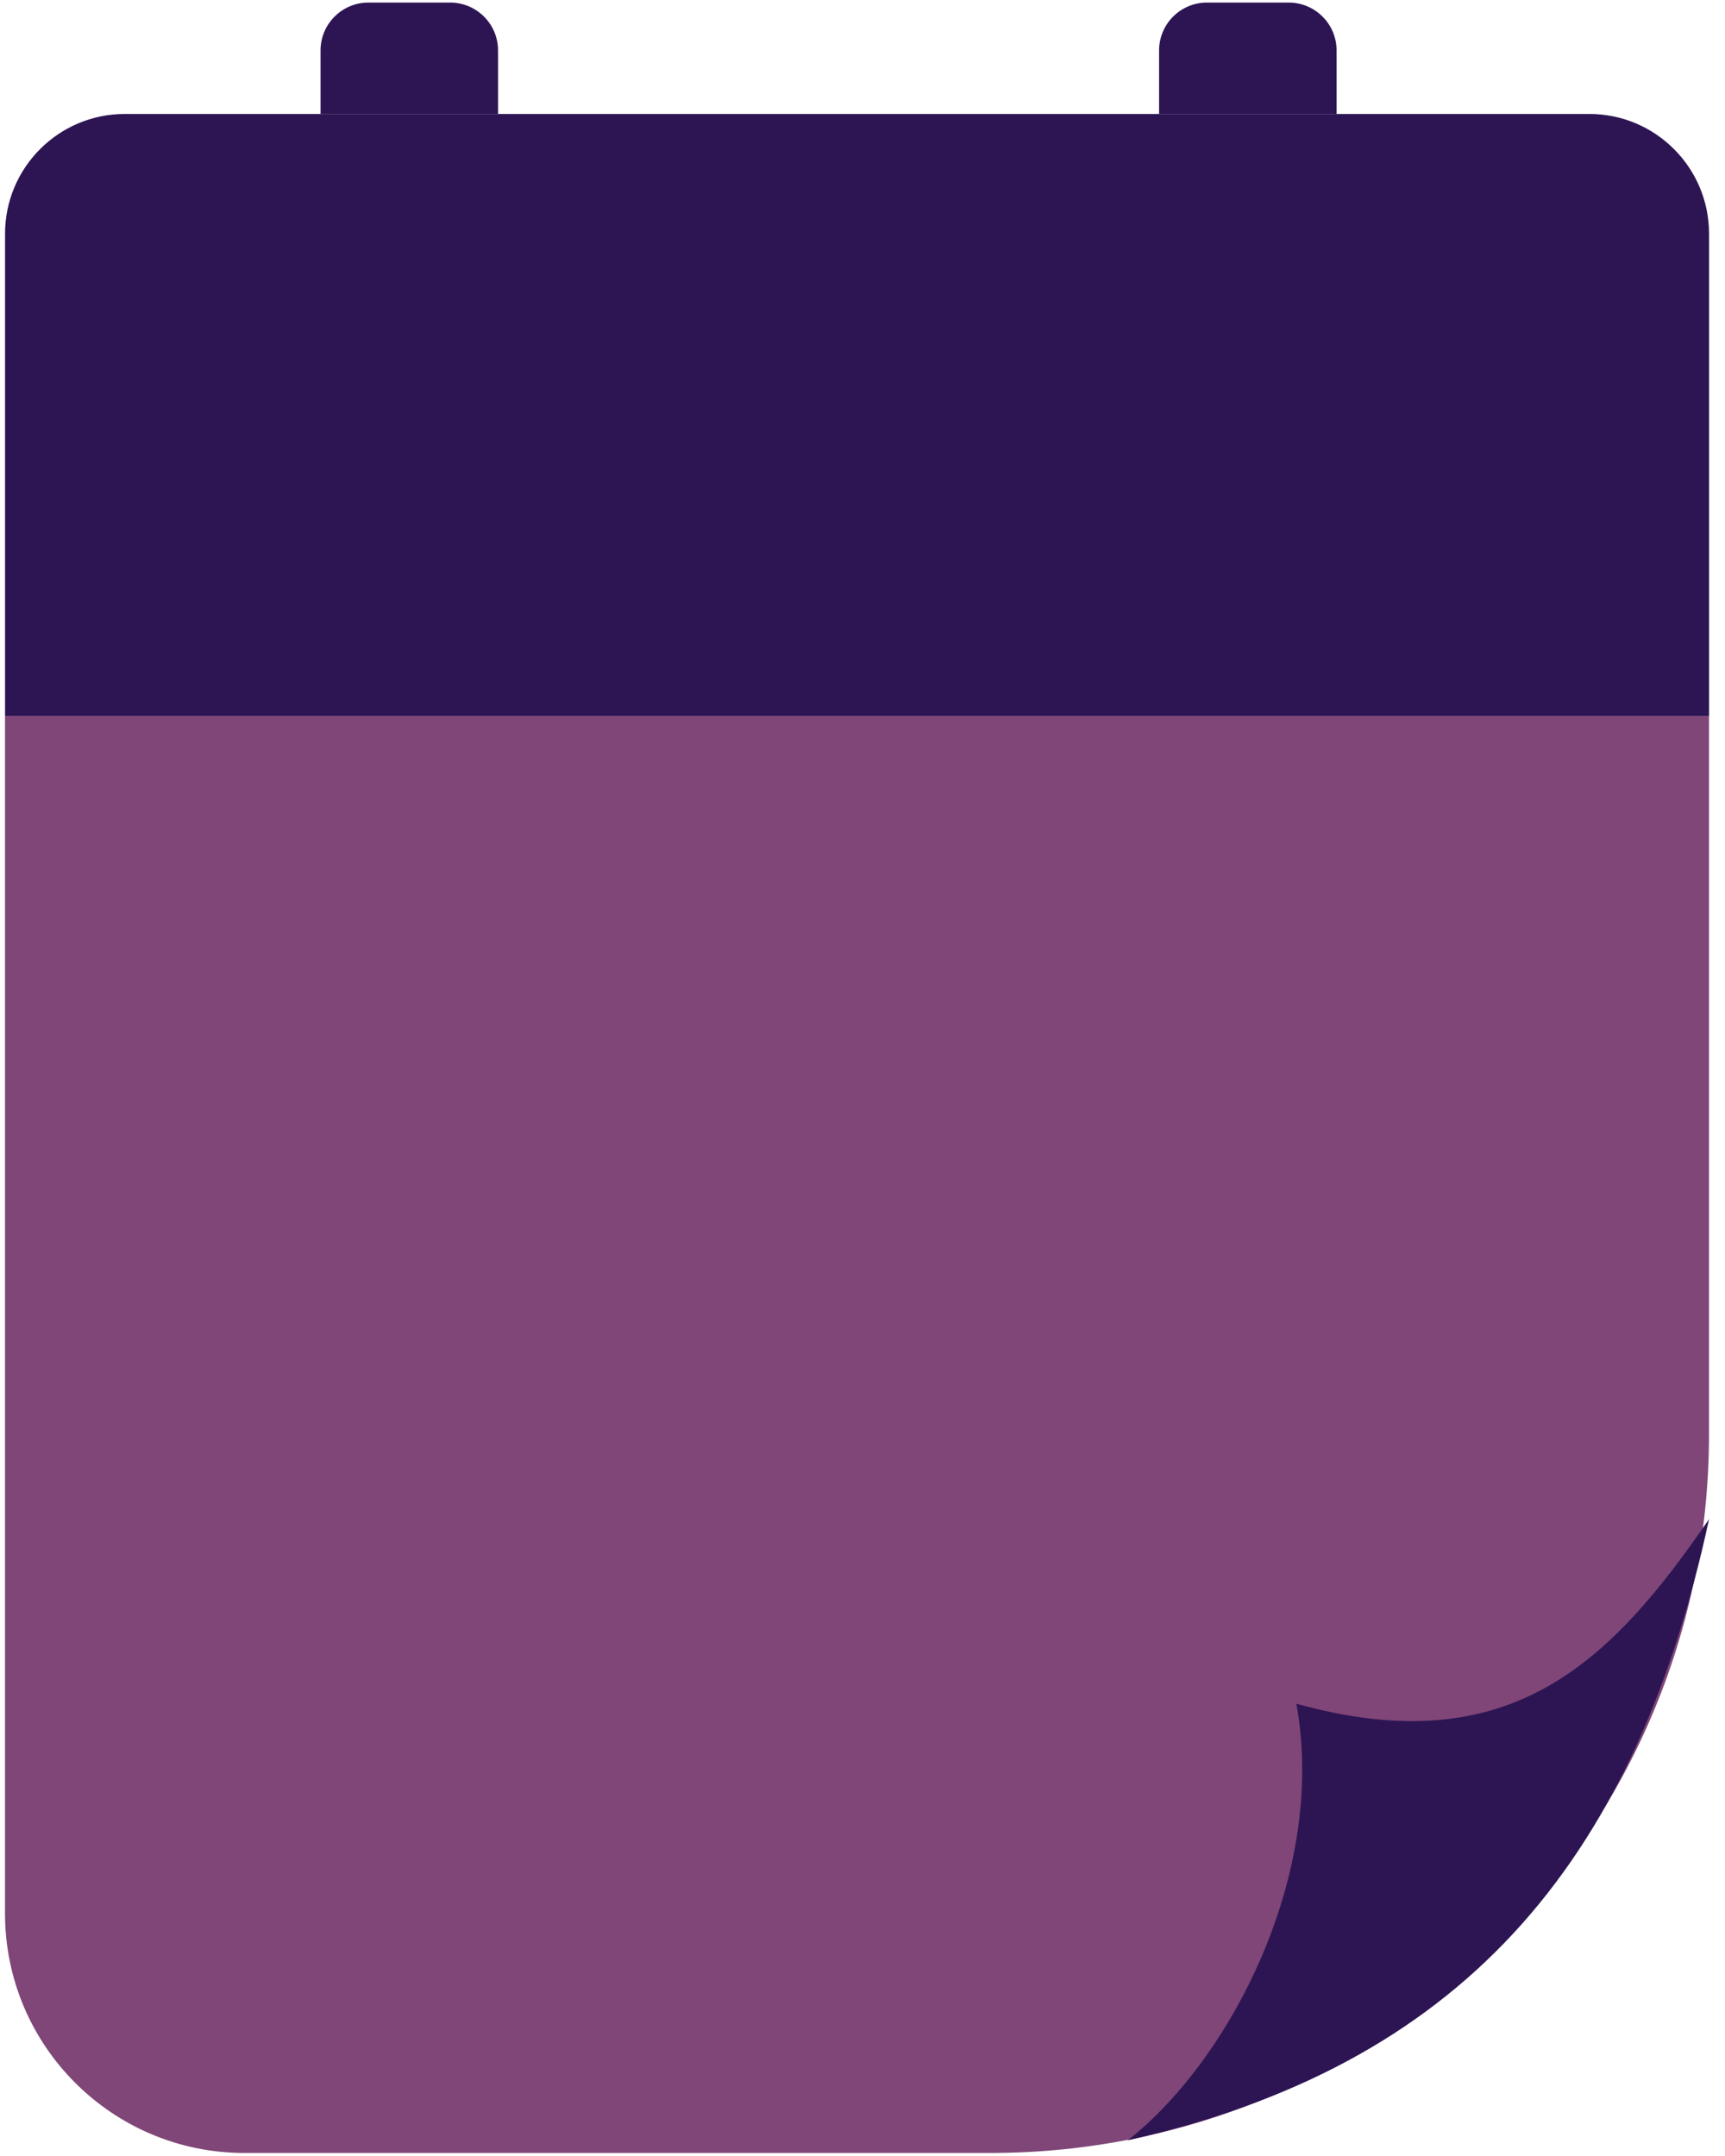 <svg width="72" height="90" viewBox="0 0 72 90" fill="none" xmlns="http://www.w3.org/2000/svg">
<path d="M0.211 9.757C0.211 6.996 2.45 4.757 5.211 4.757H66.334C69.095 4.757 71.334 6.996 71.334 9.757V29.891H0.211V9.757Z" fill="#2D1554"/>
<path d="M71.332 59.874C71.332 76.443 57.901 89.874 41.332 89.874L10.209 89.874C4.686 89.874 0.209 85.397 0.209 79.874L0.209 29.891L71.332 29.891L71.332 59.874Z" fill="#7F4677"/>
<path d="M54.108 71.119C55.405 78.233 51.325 86.012 47.07 89.346C60.77 86.273 68.185 78.048 71.334 63.416C67.259 69.342 63.064 73.617 54.108 71.119Z" fill="#2D1554"/>
<path d="M13.379 2.107C13.379 1.002 14.274 0.107 15.379 0.107H18.788C19.892 0.107 20.788 1.002 20.788 2.107V4.757H13.379V2.107Z" fill="#2D1554"/>
<path d="M48.379 2.107C48.379 1.002 49.274 0.107 50.379 0.107H53.788C54.892 0.107 55.788 1.002 55.788 2.107V4.757H48.379V2.107Z" fill="#2D1554"/>
</svg>
